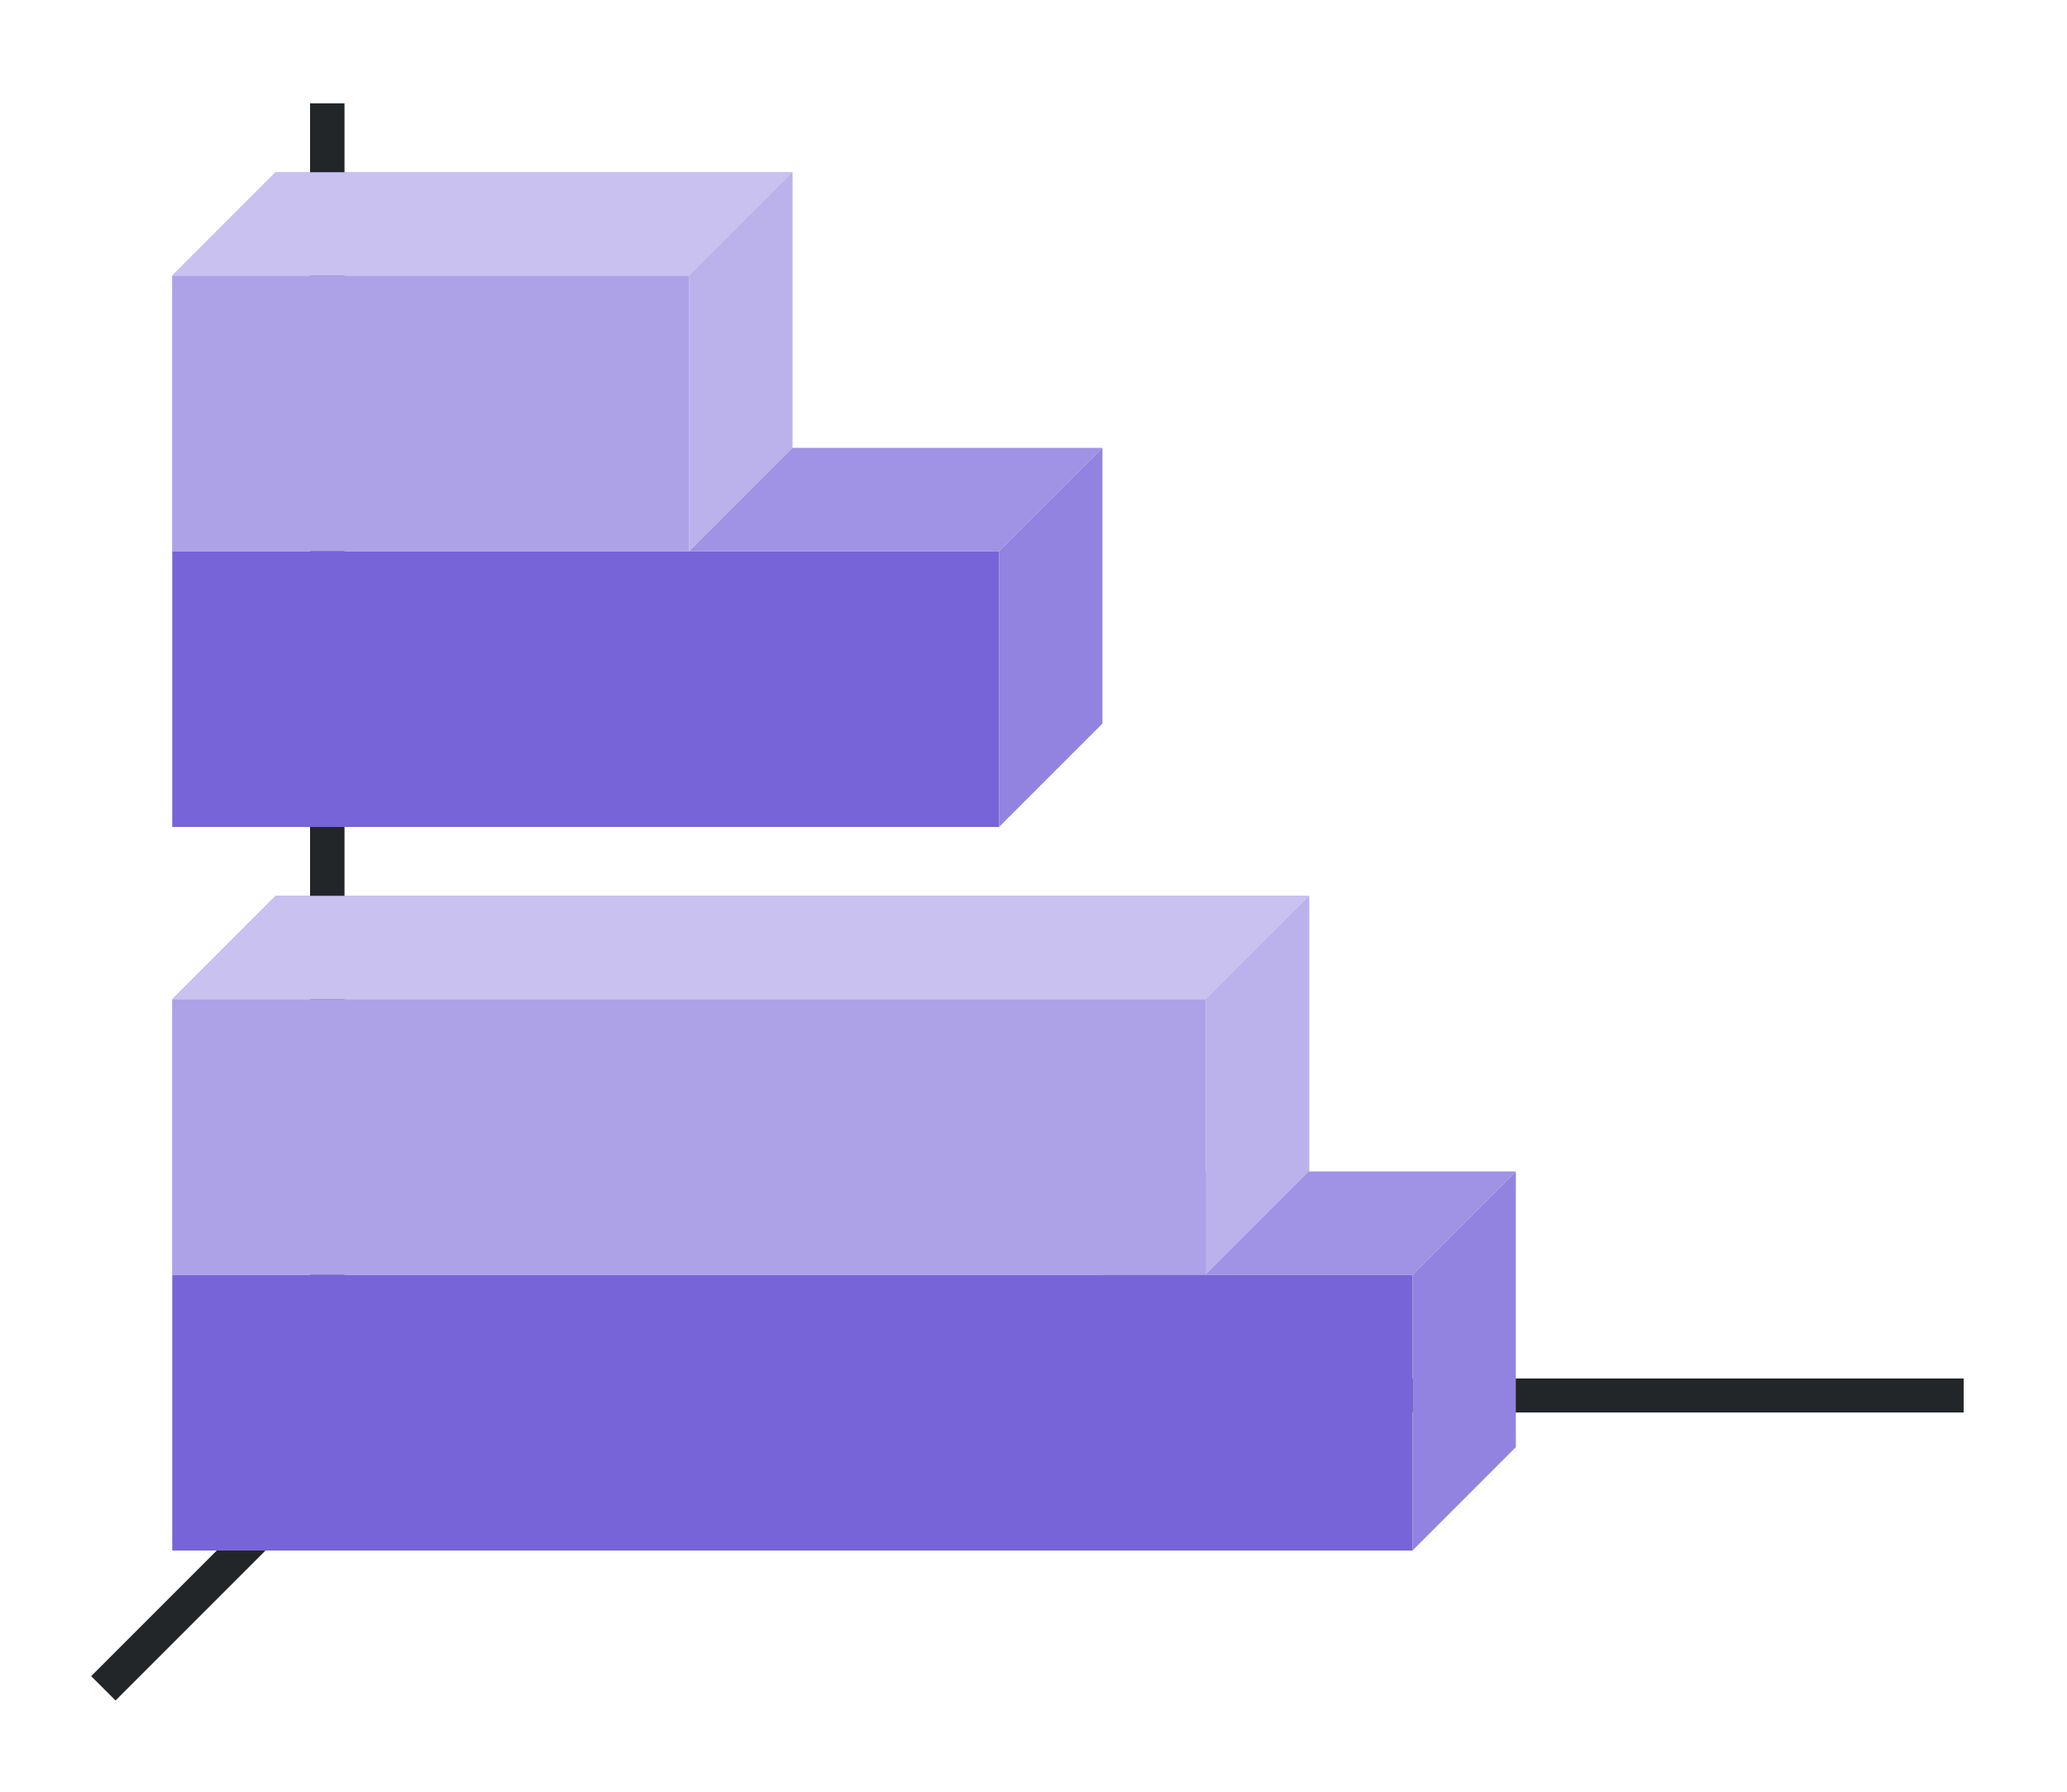 <svg height="52" width="60" xmlns:xlink="http://www.w3.org/1999/xlink" xmlns="http://www.w3.org/2000/svg"><linearGradient id="b"><stop offset="0" stop-color="#e95420"/><stop offset="1" stop-color="#fe865c"/></linearGradient><linearGradient id="c" gradientTransform="matrix(0 .889 -.8 0 842.09 -24)" gradientUnits="userSpaceOnUse" x1="49.5" x2="49.5" xlink:href="#a" y1="1046.362" y2="1016.362"/><linearGradient id="a"><stop offset="0" stop-color="#77216f"/><stop offset="1" stop-color="#a25f9e"/></linearGradient><linearGradient id="d" gradientTransform="matrix(0 .889 -.833 0 876.968 -2.667)" gradientUnits="userSpaceOnUse" x1="16.5" x2="16.5" xlink:href="#b" y1="1046.362" y2="1028.362"/><linearGradient id="e" gradientTransform="matrix(0 .889 -1.2 0 1260.634 -3)" gradientUnits="userSpaceOnUse" x1="49.5" x2="49.5" xlink:href="#a" y1="1046.362" y2="1016.362"/><linearGradient id="f" gradientTransform="matrix(0 .889 -1.667 0 1748.937 18.333)" gradientUnits="userSpaceOnUse" x1="16.5" x2="16.5" xlink:href="#b" y1="1046.362" y2="1028.362"/><path d="M0 0h60v52H0z" fill="#fff"/><g fill="#232629"><path d="m11.646 39.646-9 9 .708.707 9-9z" fill-rule="evenodd"/><path d="M11 40.006h46v.988H11zM9 3h1v38H9z"/></g><path d="M20 8H5l3-3h15z" fill="#fe865c" fill-rule="evenodd" style="fill:#7764D8;fill-opacity:1"/><path d="M29 16v8H5v-8z" fill="url(#c)" style="fill:#7764D8;fill-opacity:1"/><path d="M41 37h-9l3-3h9z" fill="#987197" fill-rule="evenodd" style="fill:#7764D8;fill-opacity:1"/><path d="M29 16v8l3-3v-8z" fill="#945c93" fill-rule="evenodd" style="fill:#7764D8;fill-opacity:1"/><path d="M20 8v8H5V8z" fill="url(#d)" style="fill:#7764D8;fill-opacity:1"/><path d="M41 37v8H5v-8z" fill="url(#e)" style="fill:#7764D8;fill-opacity:1"/><path d="M41 37v8l3-3v-8z" fill="#945c93" fill-rule="evenodd" style="fill:#7764D8;fill-opacity:1"/><path d="M41 37h-9l3-3h9z" fill="#987197" fill-rule="evenodd" style="fill:#fff;fill-opacity:1;opacity:.3"/><path d="M35 29v8H5v-8z" fill="url(#f)" style="fill:#7764D8;fill-opacity:1"/><path d="M20 8v8l3-3V5zM35 29v8l3-3v-8z" fill="#fe865c" style="fill-rule:evenodd;fill:#7764D8;fill-opacity:1"/><path d="M35 29H5l3-3h30z" fill="#fe865c" style="fill-rule:evenodd;fill:#7764D8;fill-opacity:1"/><path d="M29 16h-9l3-3h9z" fill="#987197" style="fill-rule:evenodd;fill:#7764D8;fill-opacity:1"/><path d="M20 8H5l3-3h15z" fill="#fe865c" fill-rule="evenodd" style="fill:#fff;fill-opacity:1;opacity:.6"/><path d="M35 29H5l3-3h30z" fill="#fe865c" style="fill-rule:evenodd;fill:#fff;fill-opacity:1;opacity:.6"/><path d="M20 8v8l3-3V5zM35 29v8l3-3v-8z" fill="#fe865c" style="fill-rule:evenodd;fill:#fff;fill-opacity:1;opacity:.5"/><path d="M20 8v8H5V8z" fill="url(#d)" style="fill:#fff;fill-opacity:1;opacity:.4"/><path d="M35 29v8H5v-8z" fill="url(#f)" style="fill:#fff;fill-opacity:1;opacity:.4"/><path d="M29 16v8l3-3v-8zM41 37v8l3-3v-8z" fill="#945c93" fill-rule="evenodd" style="fill:#fff;fill-opacity:1;opacity:.2"/><path d="M29 16h-9l3-3h9z" fill="#987197" style="fill-rule:evenodd;fill:#fff;fill-opacity:1;opacity:.3"/></svg>